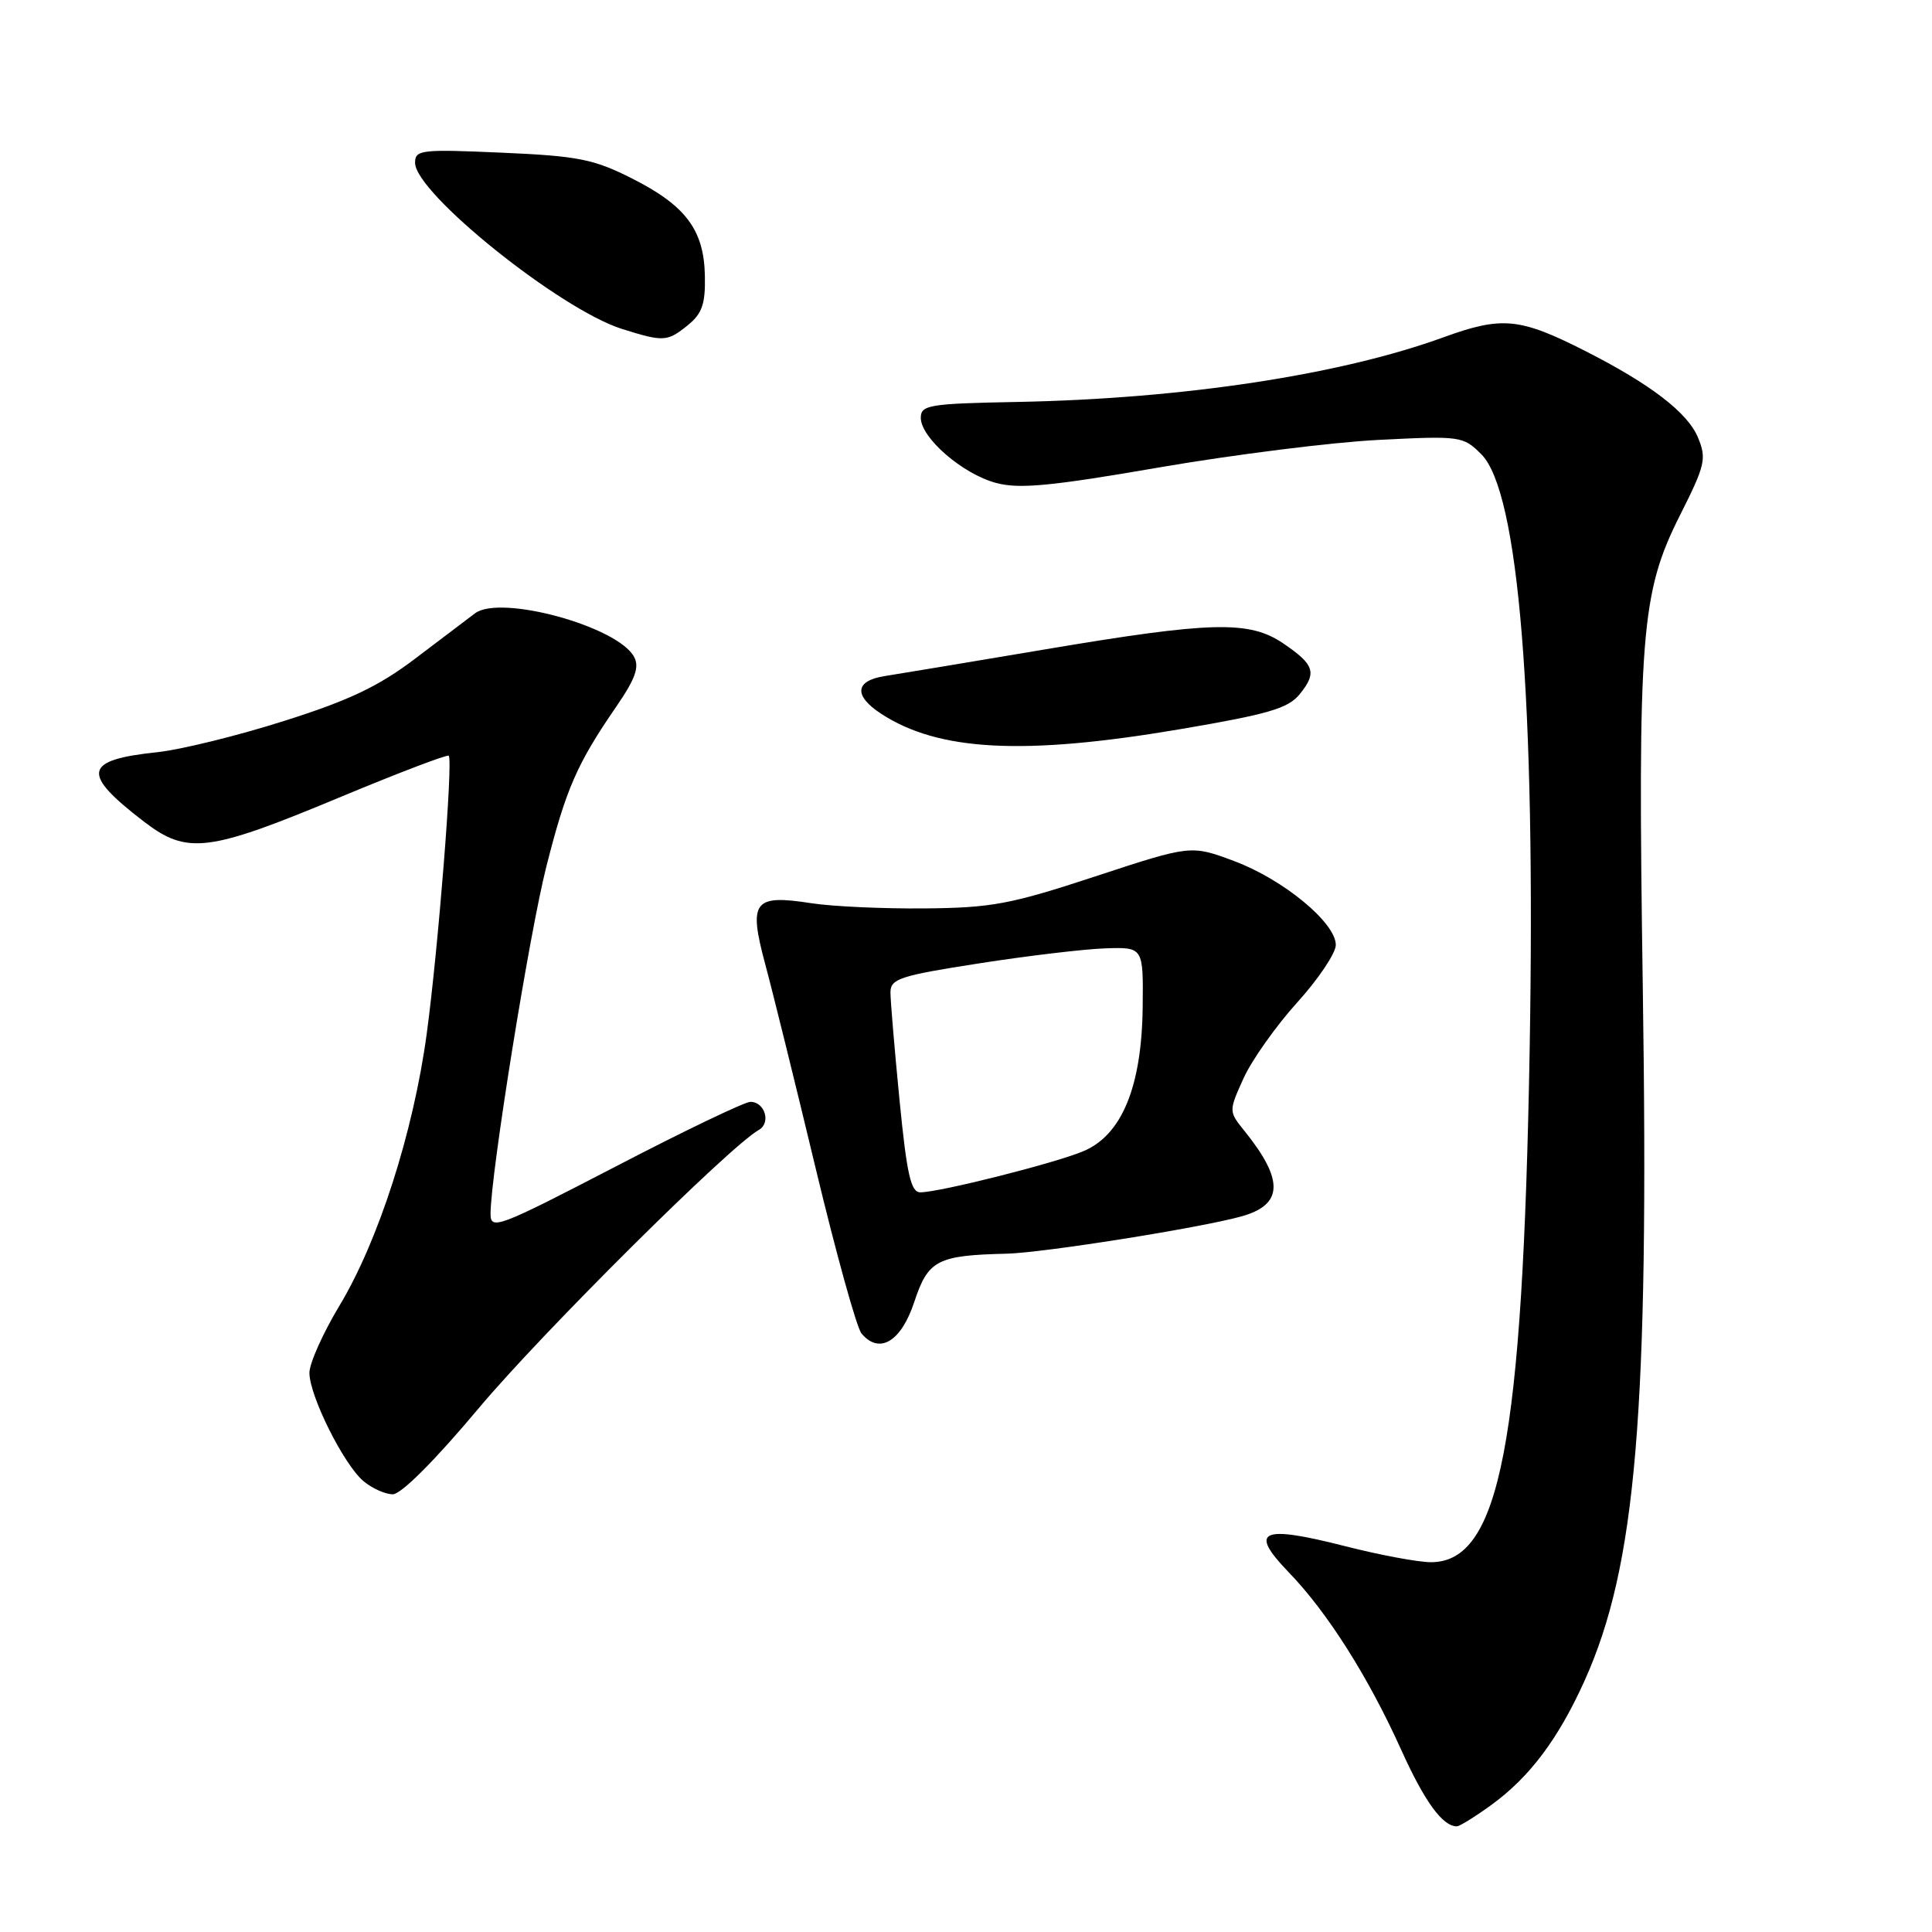 <?xml version="1.0" encoding="UTF-8" standalone="no"?>
<!DOCTYPE svg PUBLIC "-//W3C//DTD SVG 1.1//EN" "http://www.w3.org/Graphics/SVG/1.1/DTD/svg11.dtd" >
<svg xmlns="http://www.w3.org/2000/svg" xmlns:xlink="http://www.w3.org/1999/xlink" version="1.1" viewBox="0 0 256 256">
 <g >
 <path fill="currentColor"
d=" M 197.60 239.17 C 202.67 235.50 206.49 230.41 209.96 222.71 C 216.81 207.51 218.52 187.22 217.68 131.00 C 216.99 84.05 217.42 78.57 222.61 68.27 C 225.96 61.62 226.15 60.78 224.99 57.97 C 223.61 54.66 218.71 50.90 210.00 46.48 C 201.36 42.10 199.02 41.88 191.28 44.69 C 177.57 49.68 156.74 52.84 134.76 53.26 C 123.13 53.48 122.02 53.66 122.01 55.35 C 122.00 58.00 127.53 62.80 131.98 63.99 C 135.03 64.82 139.25 64.42 153.64 61.93 C 163.46 60.24 176.52 58.60 182.66 58.29 C 193.53 57.74 193.88 57.79 196.28 60.19 C 201.25 65.16 203.49 92.76 202.69 139.00 C 201.77 191.25 198.74 207.00 189.61 207.00 C 187.93 207.00 182.84 206.05 178.29 204.89 C 167.09 202.03 165.41 202.78 170.72 208.29 C 175.87 213.61 181.28 222.14 185.68 231.89 C 188.77 238.73 191.15 242.00 193.04 242.00 C 193.40 242.00 195.45 240.73 197.60 239.17 Z  M 63.48 186.54 C 71.85 176.57 96.64 151.93 100.55 149.72 C 102.19 148.79 101.35 146.00 99.43 146.00 C 98.68 146.00 90.63 149.86 81.54 154.59 C 66.00 162.65 65.00 163.03 65.00 160.84 C 65.01 155.61 70.13 123.73 72.40 114.80 C 75.01 104.51 76.46 101.19 81.64 93.66 C 84.18 89.96 84.75 88.40 84.02 87.04 C 81.86 83.00 66.30 78.74 62.94 81.27 C 62.04 81.95 58.49 84.64 55.04 87.25 C 50.18 90.94 46.30 92.79 37.64 95.53 C 31.51 97.48 23.96 99.34 20.84 99.67 C 11.05 100.70 10.71 102.45 19.06 108.86 C 24.83 113.28 27.56 112.94 45.30 105.53 C 52.90 102.37 59.27 99.94 59.46 100.14 C 60.05 100.74 58.06 125.78 56.54 137.00 C 54.77 150.05 50.14 164.46 44.95 173.06 C 42.78 176.67 41.00 180.65 41.00 181.91 C 41.00 184.95 45.54 194.04 48.15 196.25 C 49.29 197.21 51.05 198.00 52.05 198.00 C 53.16 198.00 57.67 193.48 63.48 186.54 Z  M 121.15 172.50 C 122.99 166.96 124.18 166.34 133.39 166.12 C 138.23 166.00 158.80 162.74 164.42 161.20 C 170.04 159.66 170.18 156.41 164.91 149.87 C 162.80 147.25 162.80 147.25 164.78 142.87 C 165.87 140.47 169.07 135.95 171.88 132.84 C 174.70 129.73 177.00 126.29 177.00 125.21 C 177.00 122.27 170.05 116.53 163.54 114.10 C 157.81 111.96 157.81 111.96 145.15 116.12 C 133.89 119.83 131.40 120.29 122.50 120.37 C 117.00 120.42 110.25 120.11 107.50 119.68 C 99.86 118.49 99.16 119.41 101.38 127.70 C 102.39 131.44 105.41 143.67 108.10 154.89 C 110.79 166.10 113.51 175.91 114.15 176.69 C 116.51 179.52 119.41 177.79 121.15 172.50 Z  M 156.44 96.61 C 168.09 94.63 170.69 93.87 172.23 91.97 C 174.53 89.12 174.18 88.07 170.03 85.25 C 165.53 82.20 160.54 82.33 138.52 86.04 C 128.61 87.71 119.04 89.30 117.25 89.58 C 113.28 90.20 113.08 92.16 116.73 94.56 C 124.35 99.55 135.68 100.14 156.44 96.61 Z  M 91.14 43.09 C 93.04 41.55 93.48 40.27 93.40 36.53 C 93.28 30.45 90.85 27.22 83.69 23.62 C 78.66 21.08 76.57 20.67 66.48 20.23 C 55.79 19.76 55.00 19.85 55.00 21.57 C 55.00 25.58 74.25 41.03 82.43 43.59 C 87.94 45.32 88.42 45.29 91.14 43.09 Z  M 119.19 145.75 C 118.53 139.01 117.99 132.59 117.99 131.49 C 118.00 129.69 119.25 129.28 129.75 127.65 C 136.21 126.64 143.75 125.75 146.50 125.66 C 151.50 125.50 151.50 125.50 151.41 133.50 C 151.28 144.02 148.64 150.42 143.53 152.55 C 139.71 154.15 124.50 157.98 121.95 157.99 C 120.70 158.00 120.16 155.64 119.19 145.75 Z "/>
</g>
</svg>